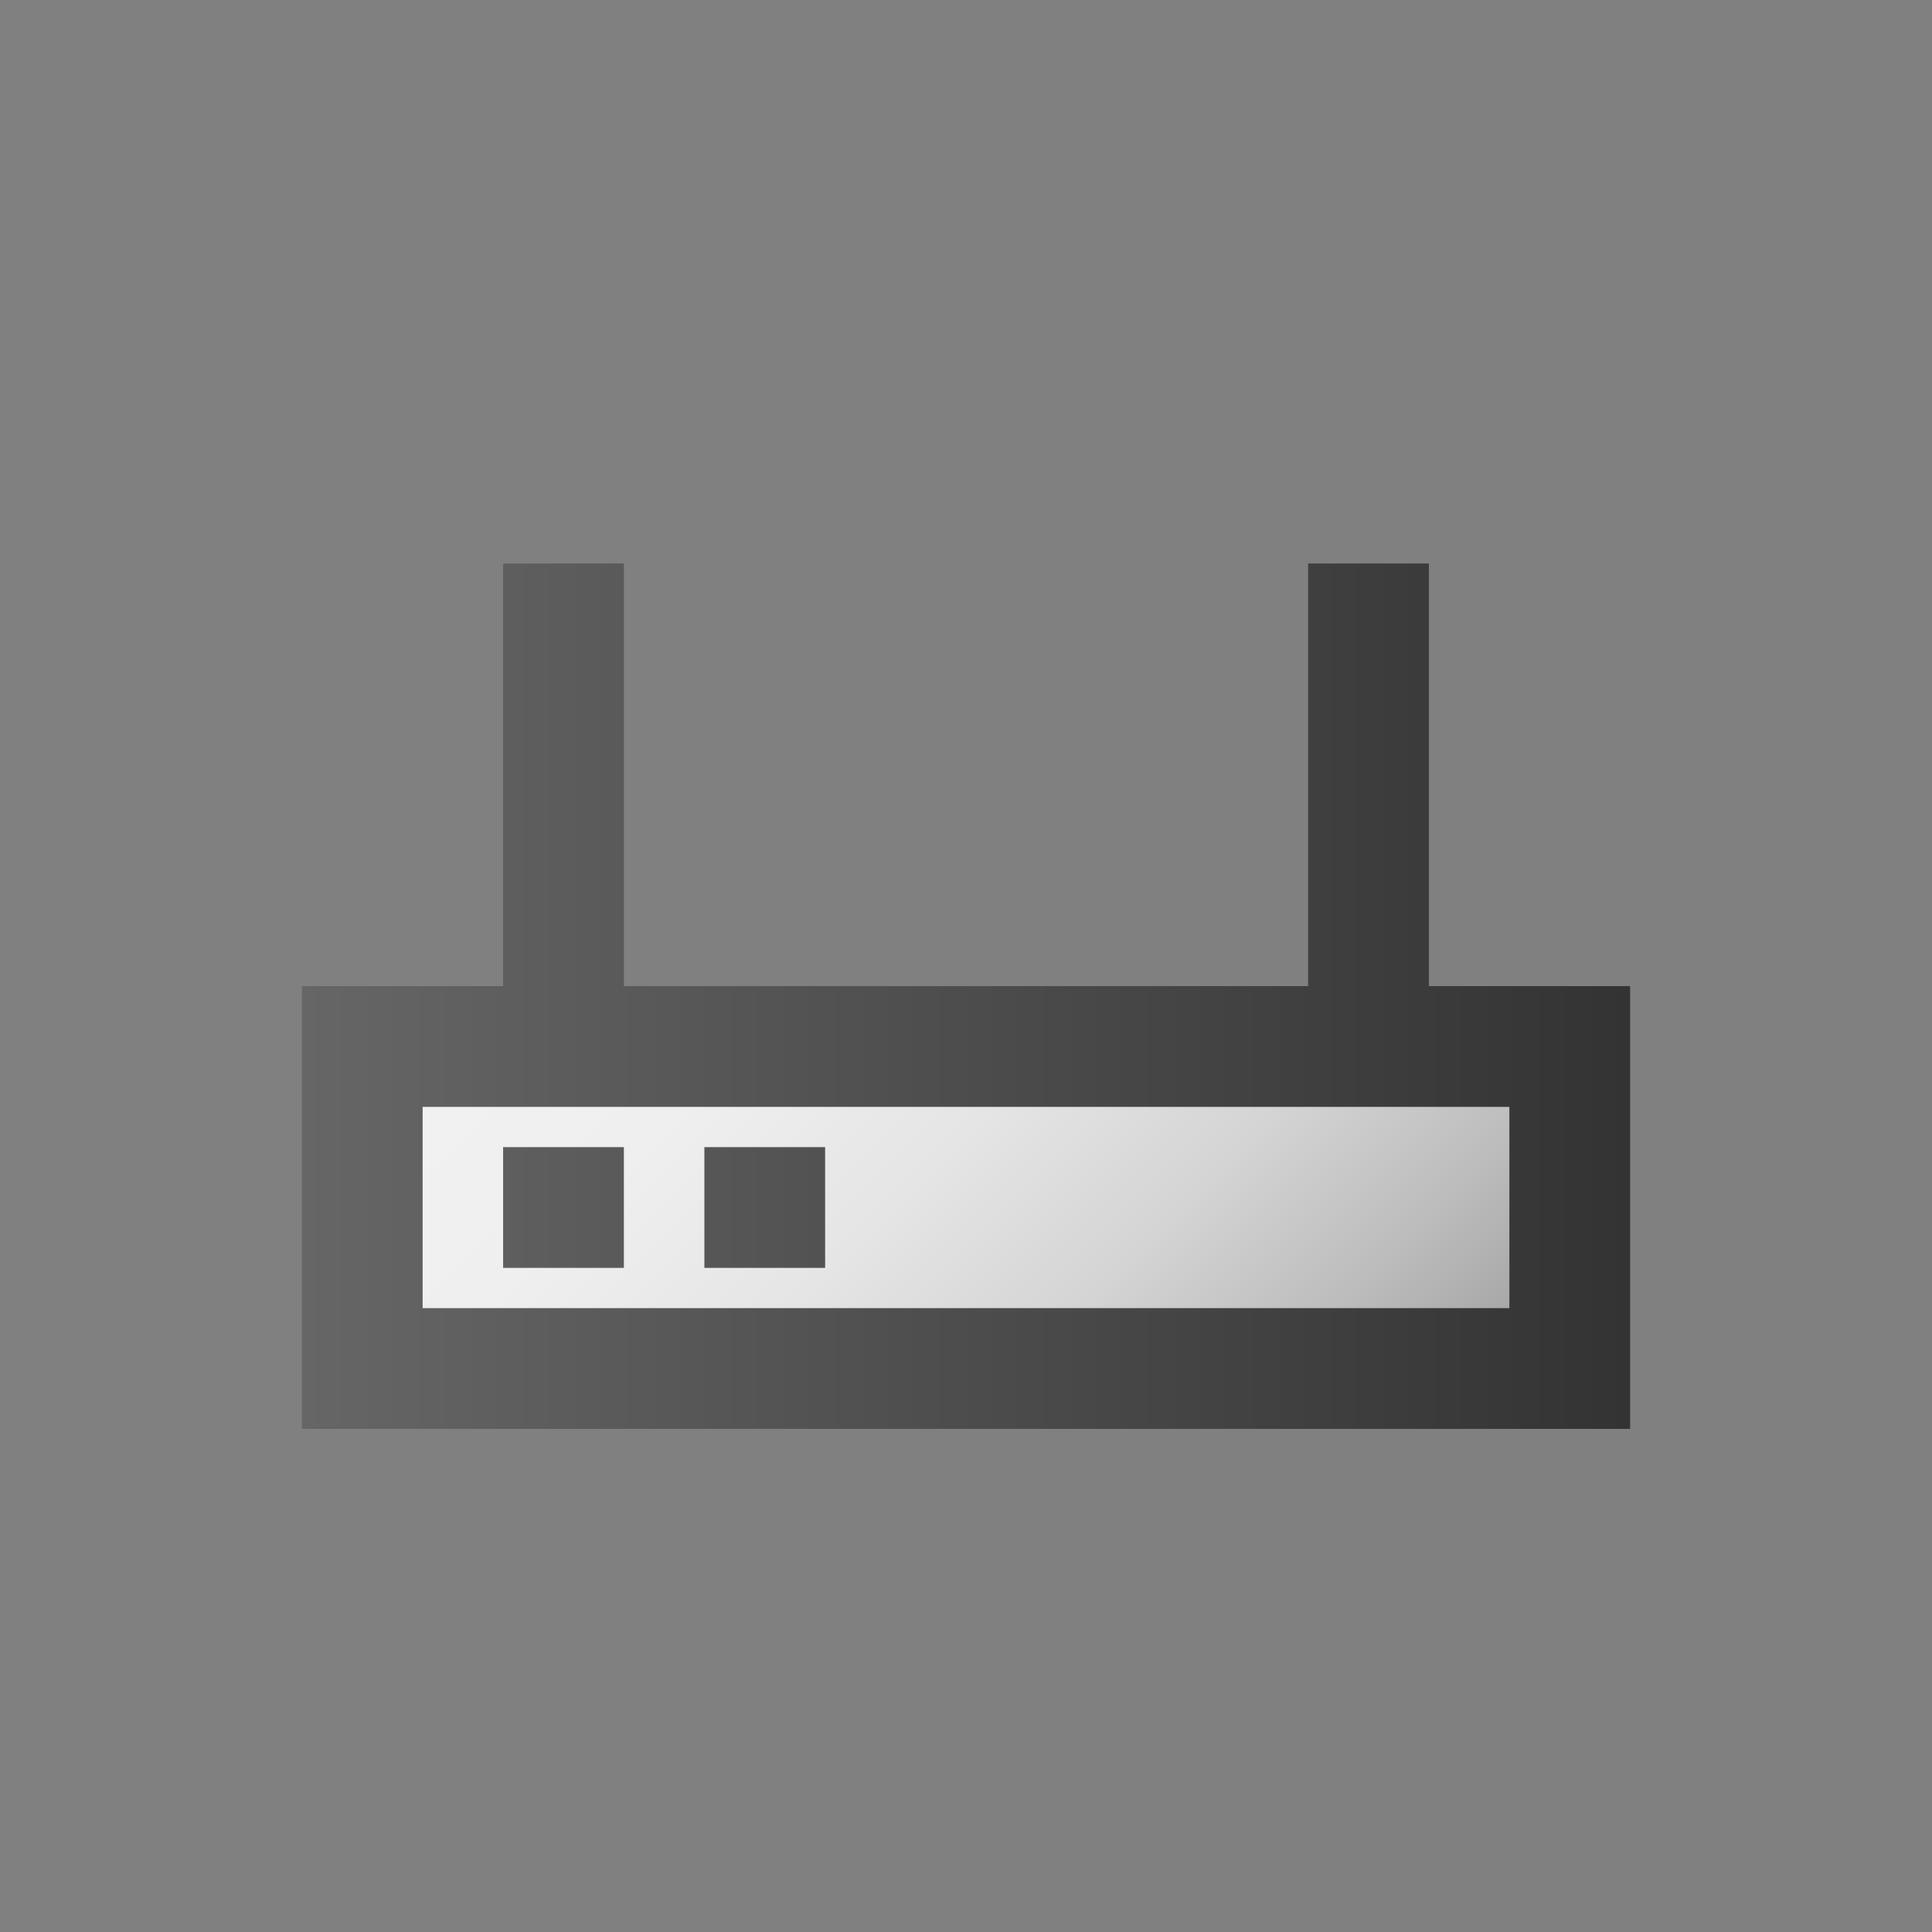 <svg width="96" height="96" viewBox="0 0 96 96" fill="none" xmlns="http://www.w3.org/2000/svg">
<rect x="0" y="0" width="96" height="96" fill="#808080" stroke="none"/>
<path d="M78 52H18V68H78V52Z" fill="url(#paint0_linear)"/>
<path d="M71 49V28H65V49H31V28H25V49H15V71H81V49H71ZM75 65H21V55H75V65ZM31 63H25V57H31V63ZM41 57H35V63H41V57Z" fill="url(#paint1_linear)"/>
<defs>
<linearGradient id="paint0_linear" x1="29" y1="41" x2="67" y2="79" gradientUnits="userSpaceOnUse">
<stop stop-color="#F2F2F2"/>
<stop offset="0.25" stop-color="#EFEFEF"/>
<stop offset="0.45" stop-color="#E5E5E5"/>
<stop offset="0.64" stop-color="#D4D4D4"/>
<stop offset="0.81" stop-color="#BCBCBC"/>
<stop offset="0.98" stop-color="#9E9E9E"/>
<stop offset="1" stop-color="#999999"/>
</linearGradient>
<linearGradient id="paint1_linear" x1="15" y1="49.5" x2="81" y2="49.5" gradientUnits="userSpaceOnUse">
<stop stop-color="#666666"/>
<stop offset="1" stop-color="#333333"/>
</linearGradient>
</defs>
</svg>
